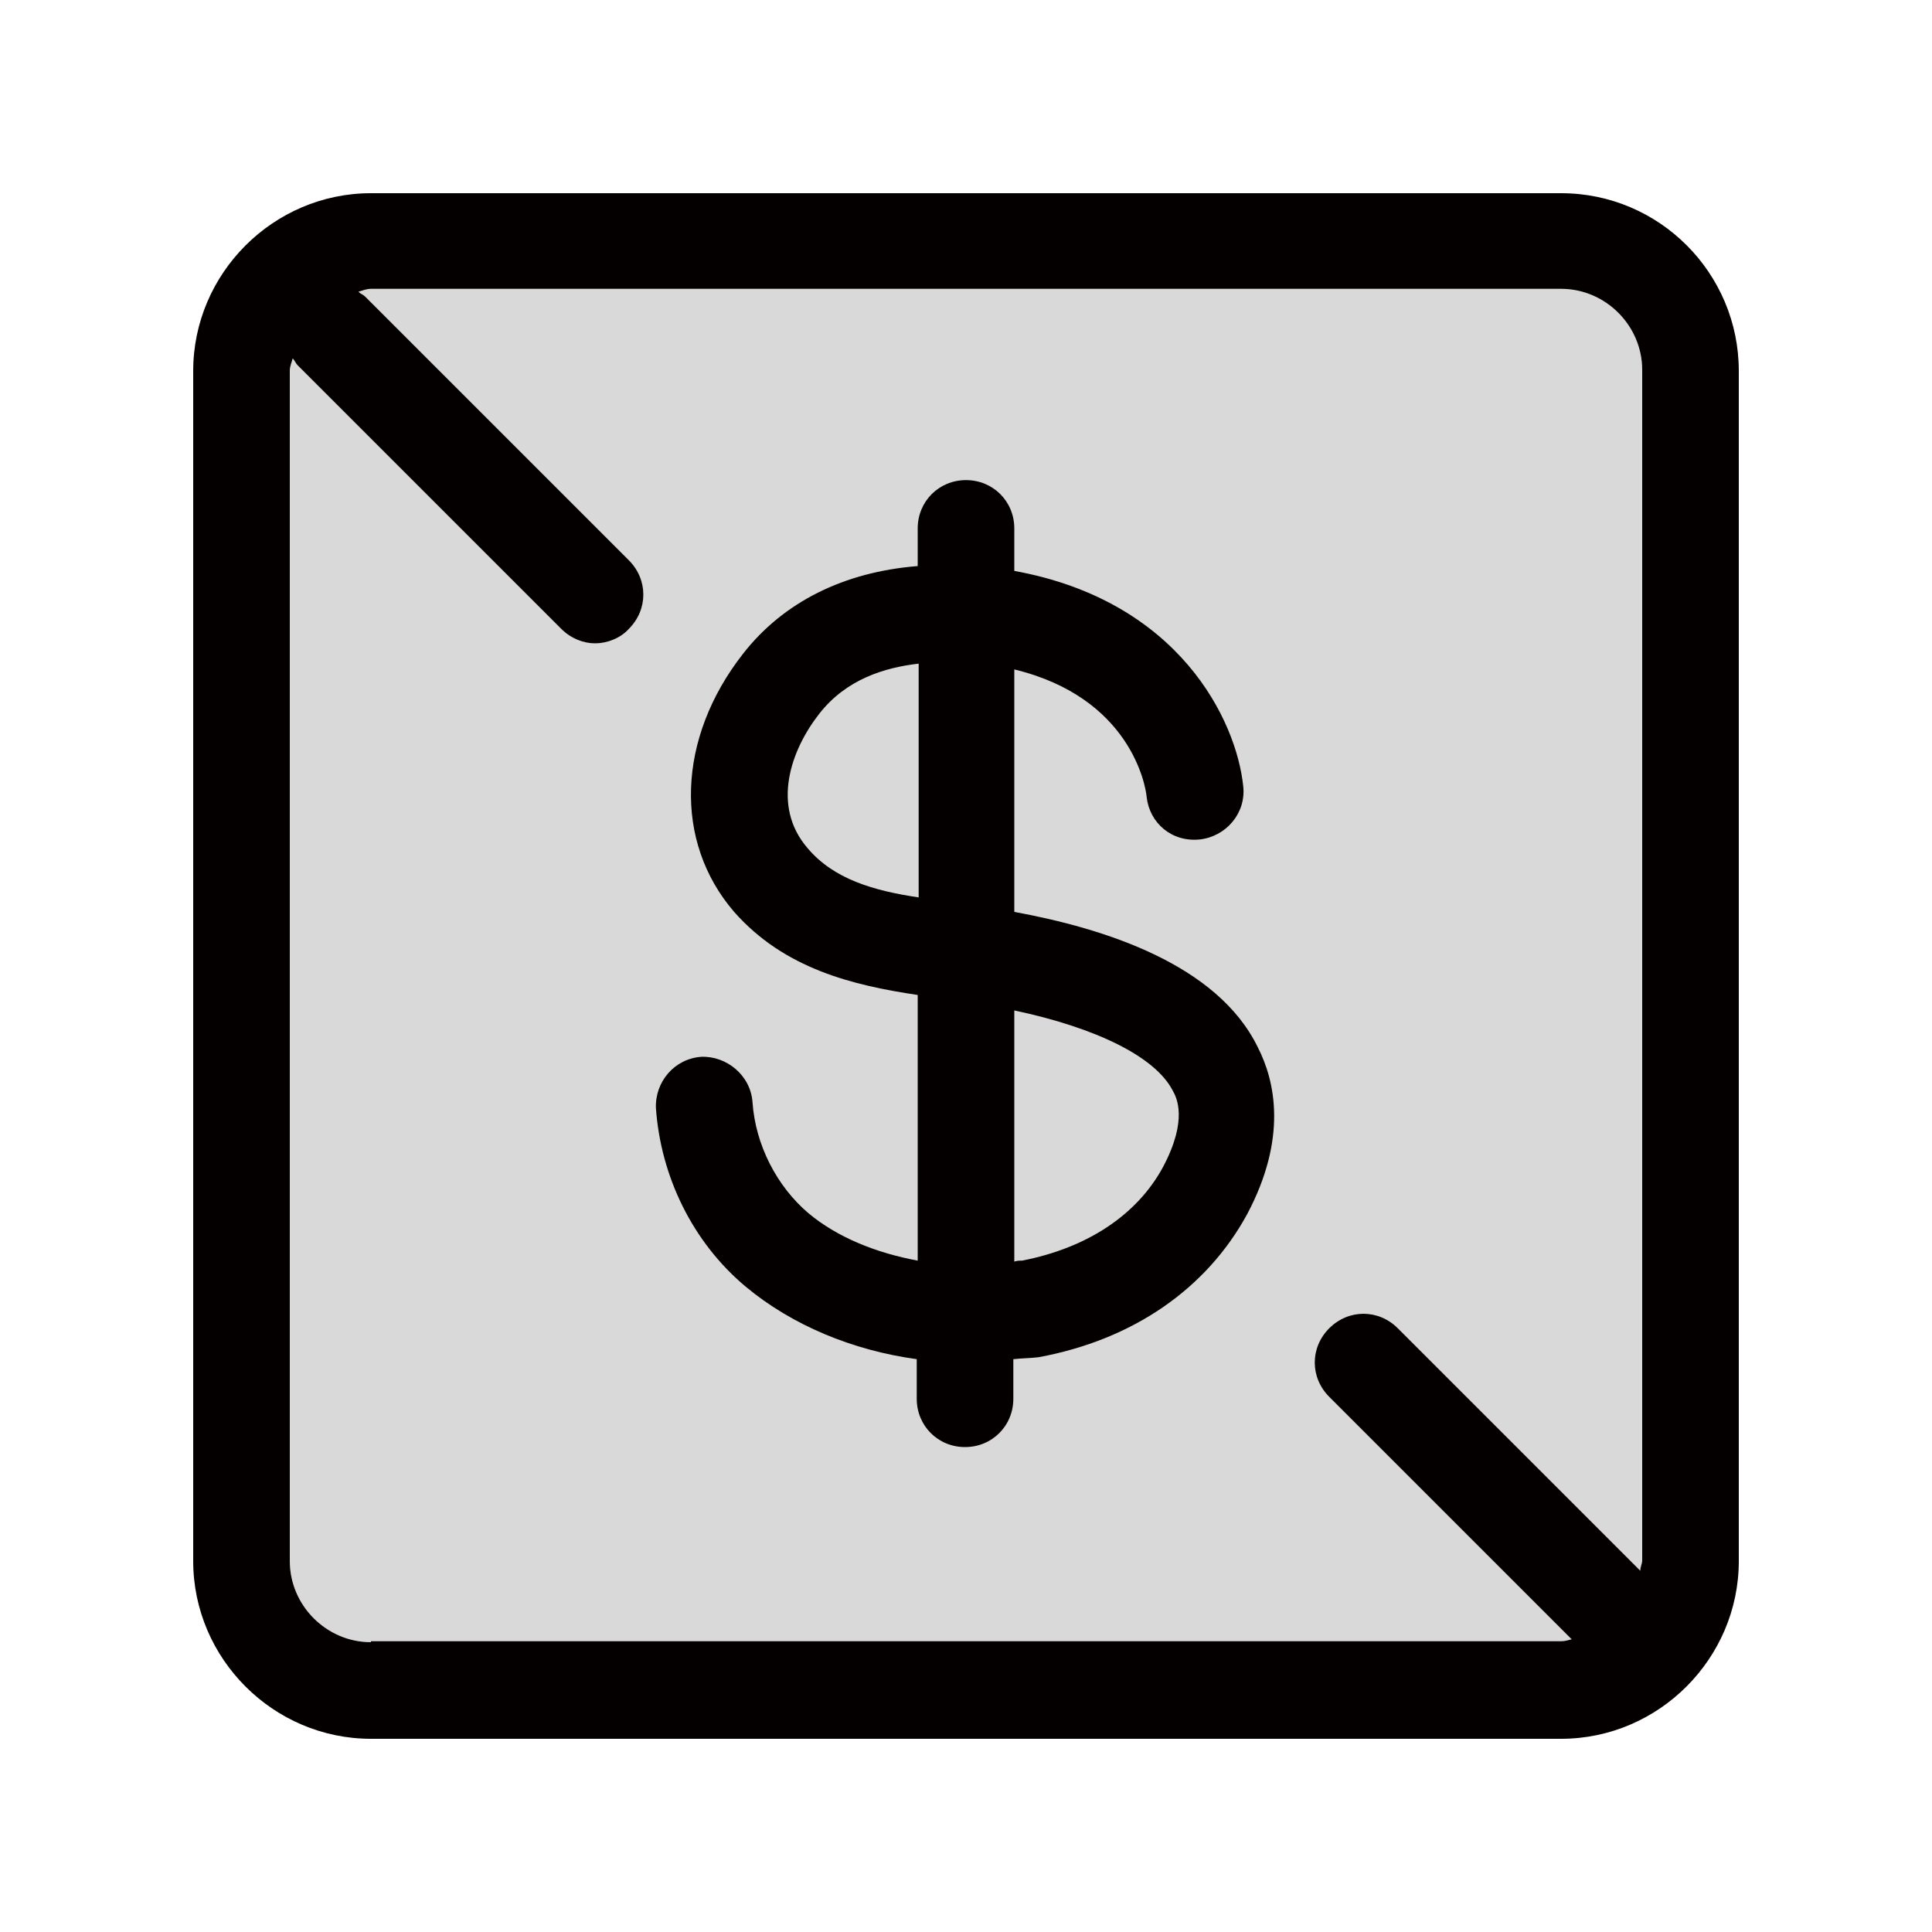 <svg width="20" height="20" viewBox="0 0 20 20" fill="none" xmlns="http://www.w3.org/2000/svg">
<g clip-path="url(#clip0_5_1774)">
<path opacity="0.15" d="M3.84 17C3.38 17 3 16.62 3 16.16V3.84C3 3.79 3.02 3.75 3.03 3.71C3.05 3.73 3.06 3.76 3.08 3.78L5.81 6.51C5.91 6.61 6.04 6.66 6.16 6.66C6.28 6.66 6.42 6.61 6.51 6.51C6.71 6.31 6.71 6 6.51 5.8L3.78 3.07C3.76 3.05 3.73 3.04 3.71 3.02C3.75 3.01 3.79 2.99 3.84 2.99H16.16C16.62 2.99 17 3.37 17 3.83V16.15C17 16.19 16.98 16.22 16.98 16.26L14.47 13.75C14.27 13.55 13.96 13.55 13.76 13.75C13.56 13.95 13.56 14.26 13.76 14.46L16.27 16.97C16.23 16.98 16.2 16.99 16.16 16.99H3.84V17Z" fill="black"/>
<path d="M10.5 9.44V6.93C11.7 7.22 11.86 8.13 11.87 8.25C11.9 8.52 12.13 8.72 12.42 8.69C12.69 8.66 12.9 8.42 12.87 8.14C12.8 7.46 12.21 6.22 10.5 5.91V5.47C10.5 5.19 10.28 4.97 10 4.97C9.72 4.97 9.5 5.19 9.5 5.47V5.86C8.74 5.92 8.11 6.23 7.69 6.77C7.01 7.64 6.97 8.71 7.6 9.44C8.12 10.03 8.83 10.2 9.5 10.3V13.05C9.07 12.97 8.67 12.81 8.37 12.56C8.04 12.28 7.82 11.85 7.79 11.41C7.77 11.13 7.52 10.93 7.26 10.94C6.98 10.96 6.78 11.2 6.79 11.47C6.84 12.18 7.17 12.86 7.72 13.32C8.2 13.72 8.83 13.98 9.49 14.07V14.48C9.49 14.76 9.71 14.98 9.99 14.98C10.27 14.98 10.49 14.76 10.49 14.48V14.07C10.58 14.06 10.67 14.06 10.75 14.05C11.73 13.87 12.49 13.34 12.91 12.57C13.33 11.78 13.2 11.19 13.02 10.84C12.6 9.98 11.43 9.61 10.5 9.44ZM8.36 8.78C7.98 8.34 8.19 7.76 8.48 7.39C8.76 7.03 9.16 6.91 9.51 6.87V9.29C9.04 9.22 8.63 9.1 8.36 8.78ZM12.04 12.08C11.77 12.58 11.25 12.92 10.58 13.05C10.55 13.05 10.53 13.05 10.5 13.06V10.46C11.35 10.64 11.96 10.94 12.14 11.29C12.18 11.36 12.3 11.59 12.04 12.08Z" fill="#040000"/>
<path d="M16.16 2H3.84C2.83 2 2 2.83 2 3.84V16.16C2 17.17 2.83 18 3.84 18H16.16C17.17 18 18 17.17 18 16.16V3.84C18 2.83 17.18 2 16.16 2ZM3.84 17C3.38 17 3 16.62 3 16.16V3.84C3 3.79 3.02 3.75 3.03 3.71C3.05 3.73 3.06 3.76 3.08 3.78L5.81 6.51C5.91 6.61 6.04 6.66 6.16 6.66C6.28 6.66 6.42 6.61 6.51 6.51C6.71 6.31 6.71 6 6.51 5.8L3.78 3.07C3.76 3.05 3.73 3.04 3.71 3.02C3.75 3.01 3.79 2.99 3.84 2.99H16.16C16.62 2.99 17 3.37 17 3.83V16.15C17 16.19 16.98 16.22 16.98 16.26L14.47 13.75C14.27 13.55 13.96 13.55 13.76 13.75C13.56 13.95 13.56 14.26 13.76 14.46L16.27 16.97C16.23 16.98 16.2 16.99 16.16 16.99H3.84V17Z" fill="#040000"/>
</g>
<defs>
<clipPath id="clip0_5_1774">
<rect width="16" height="16" fill="white" transform="translate(2 2)"/>
</clipPath>
</defs>
</svg>
